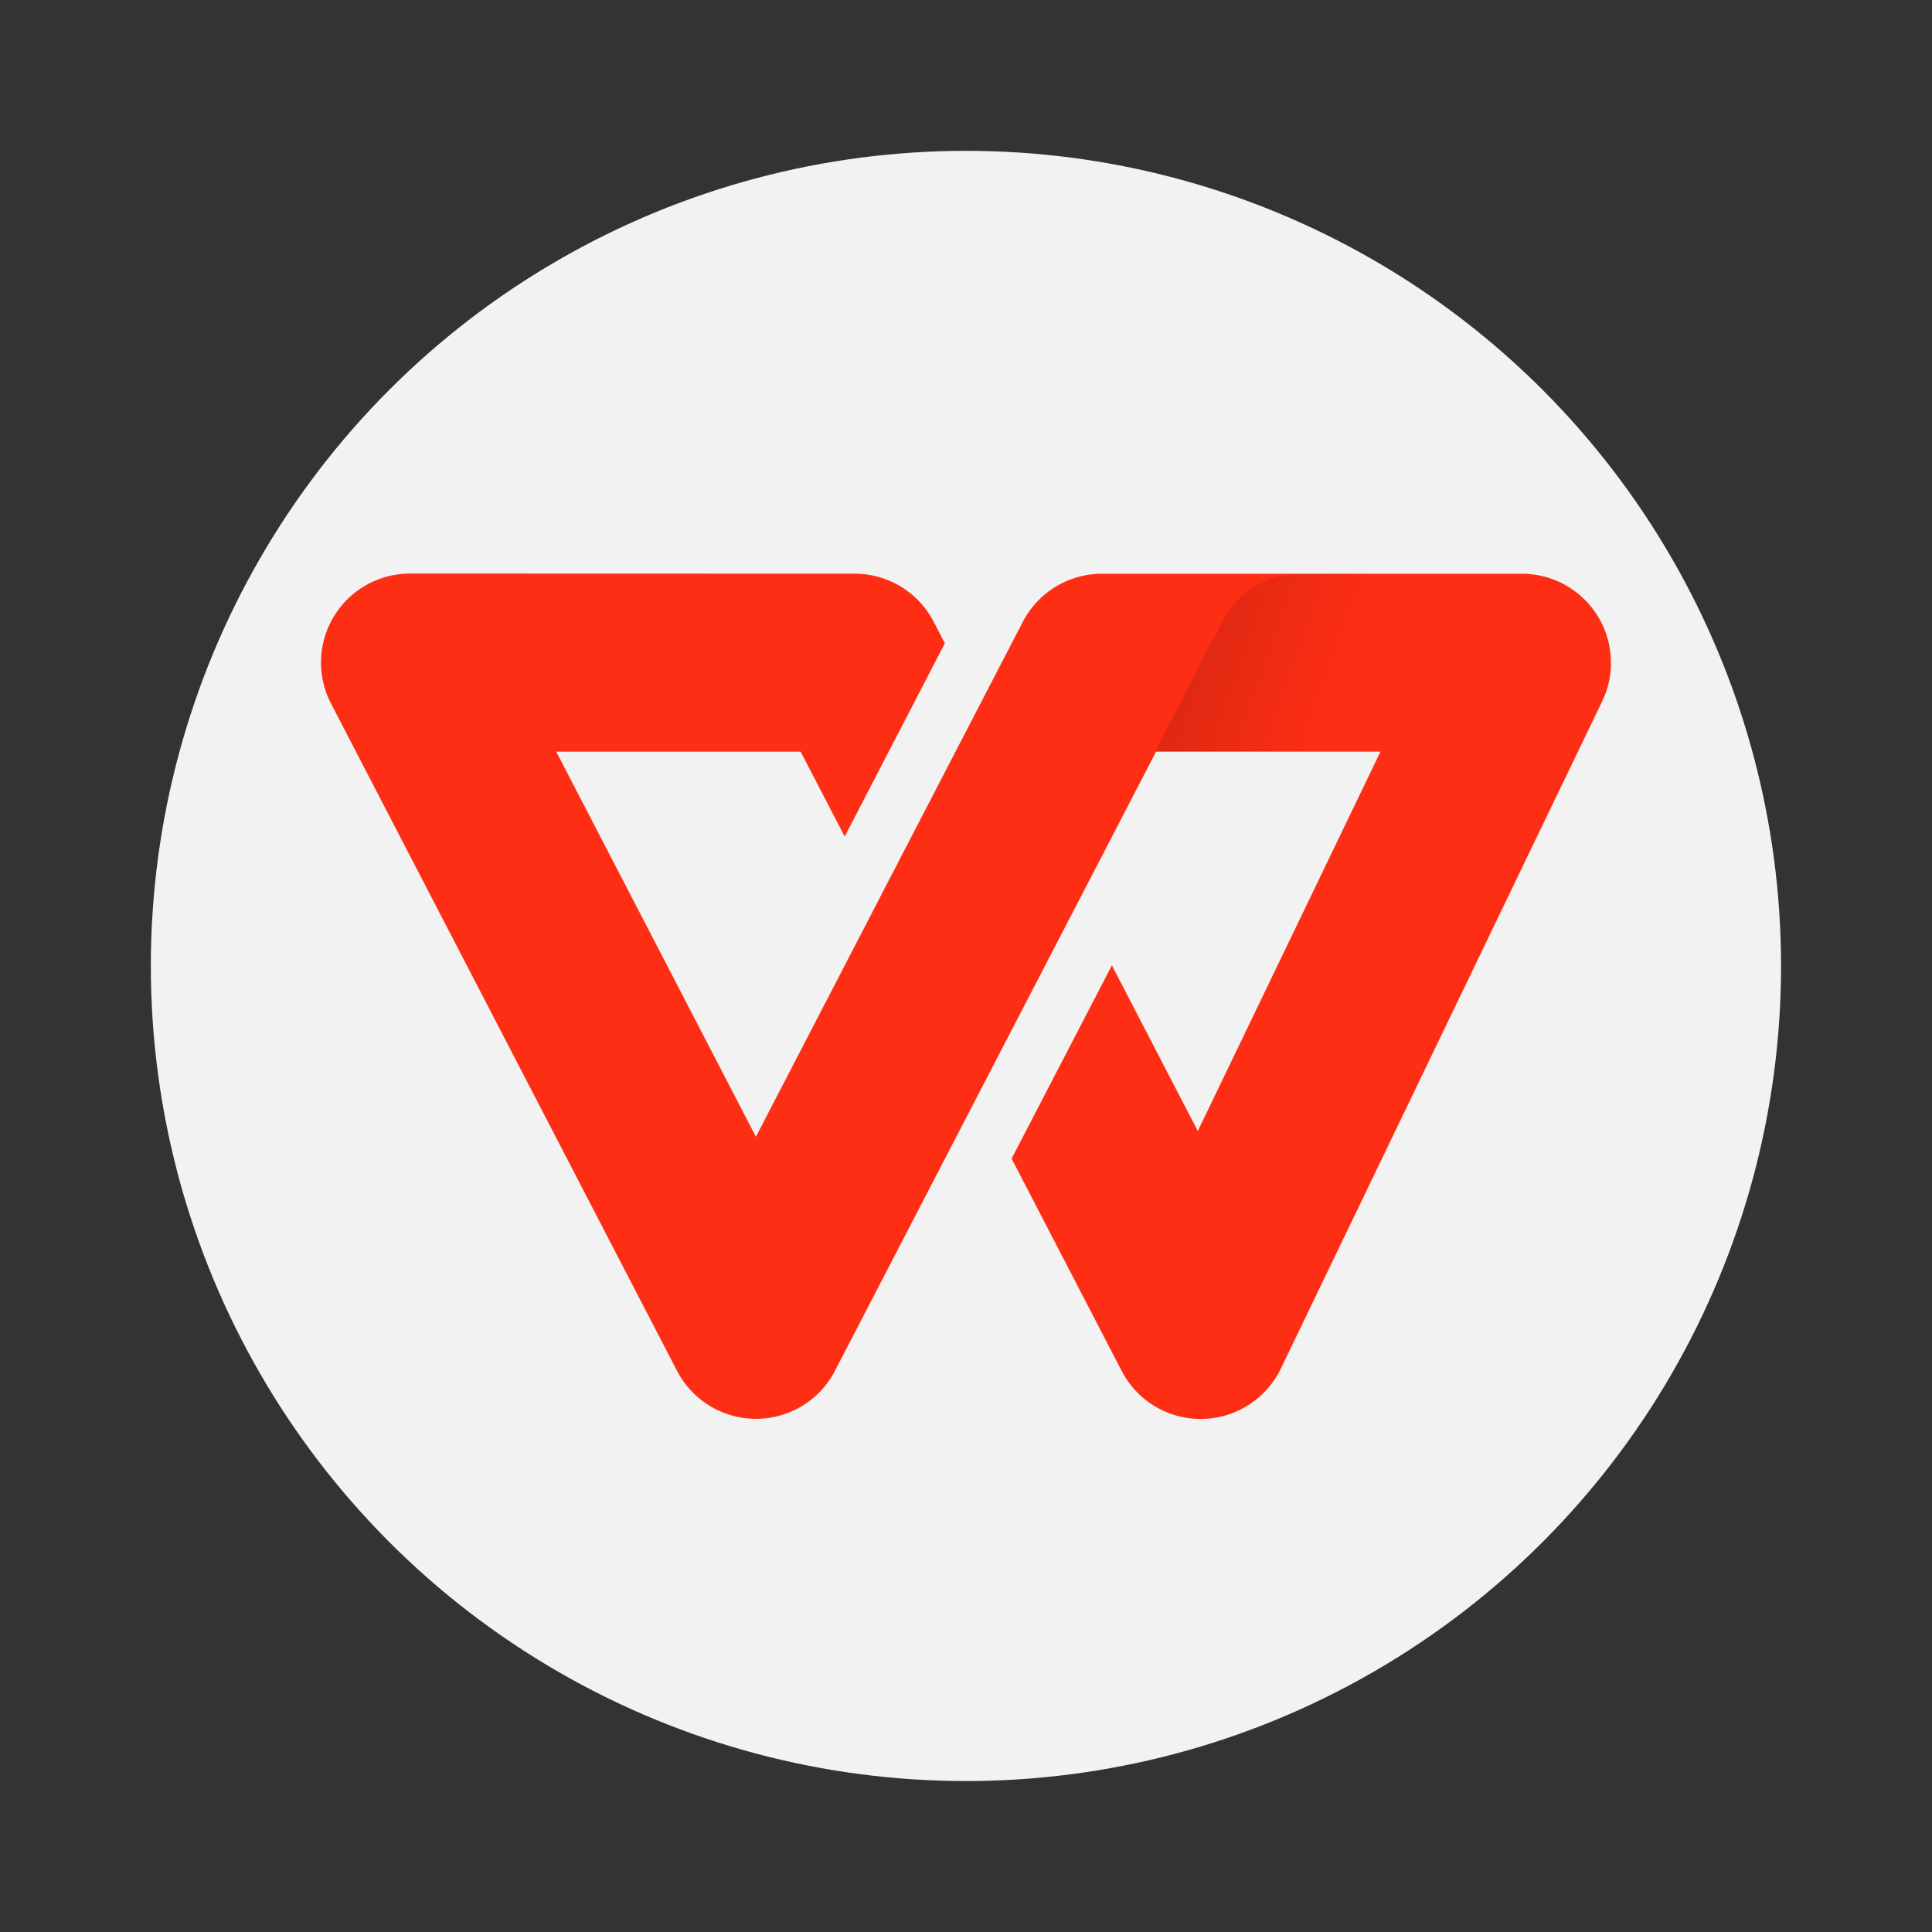 <svg width="64" height="64" version="1.1" viewBox="0 0 16.933 16.933" xmlns="http://www.w3.org/2000/svg">
 <rect x="0" y="0" width="16.933" height="16.933" fill="#333333" stroke="none"/>
 <defs>
  <linearGradient id="linearGradient7" x1="10.123" x2="11.641" y1="5.807" y2="6.35" gradientUnits="userSpaceOnUse">
   <stop offset="0"/>
   <stop stop-opacity="0" offset="1"/>
  </linearGradient>
 </defs>
 <circle cx="8.466" cy="8.466" r="7.144" fill="#f2f2f2"/>
 <path d="m3.593 5.027a0.78 0.78 0 0 0-0.692 1.139l3.033 5.849a0.78 0.78 0 0 0 1.37 0.026v-8.4e-5l2.334-4.5a0.26 0.26 0 0 1 0.007-0.013 0.26 0.26 0 0 1 8.4e-5 -8.4e-5l0.487-0.94h1.967l-1.601 3.325-0.753-1.452-0.879 1.694 0.965 1.861a0.78 0.78 0 0 0 1.395-0.021l2.816-5.848a0.78 0.78 0 0 0-0.703-1.118h-3.682a0.78 0.78 0 0 0-0.687 0.411l-0.001 0.002a0.78 0.78 0 0 0-0.004 7e-3l-0.283 0.546-0.108 0.208-0.878 1.694 1.645e-4 2.532e-4 -1.071 2.066-1.75-3.375h2.142l0.386 0.744 0.878-1.694-0.098-0.189a0.78 0.78 0 0 0-0.692-0.421z" fill="#fe2e14" fill-opacity=".996" stop-color="#000000" stroke-linecap="round" stroke-linejoin="round" stroke-width=".164"/>
 <path d="m11.405 5.027c-0.291 1.026e-4 -0.558 0.162-0.692 0.421l-0.59 1.139h1.967l-8.4e-5 1.638e-4h1.731l0.213-0.442c0.246-0.511-0.119-1.106-0.686-1.118z" fill="url(#linearGradient7)" opacity=".15" stop-color="#000000" stroke-linecap="round" stroke-linejoin="round" stroke-width=".164"/>
</svg>
